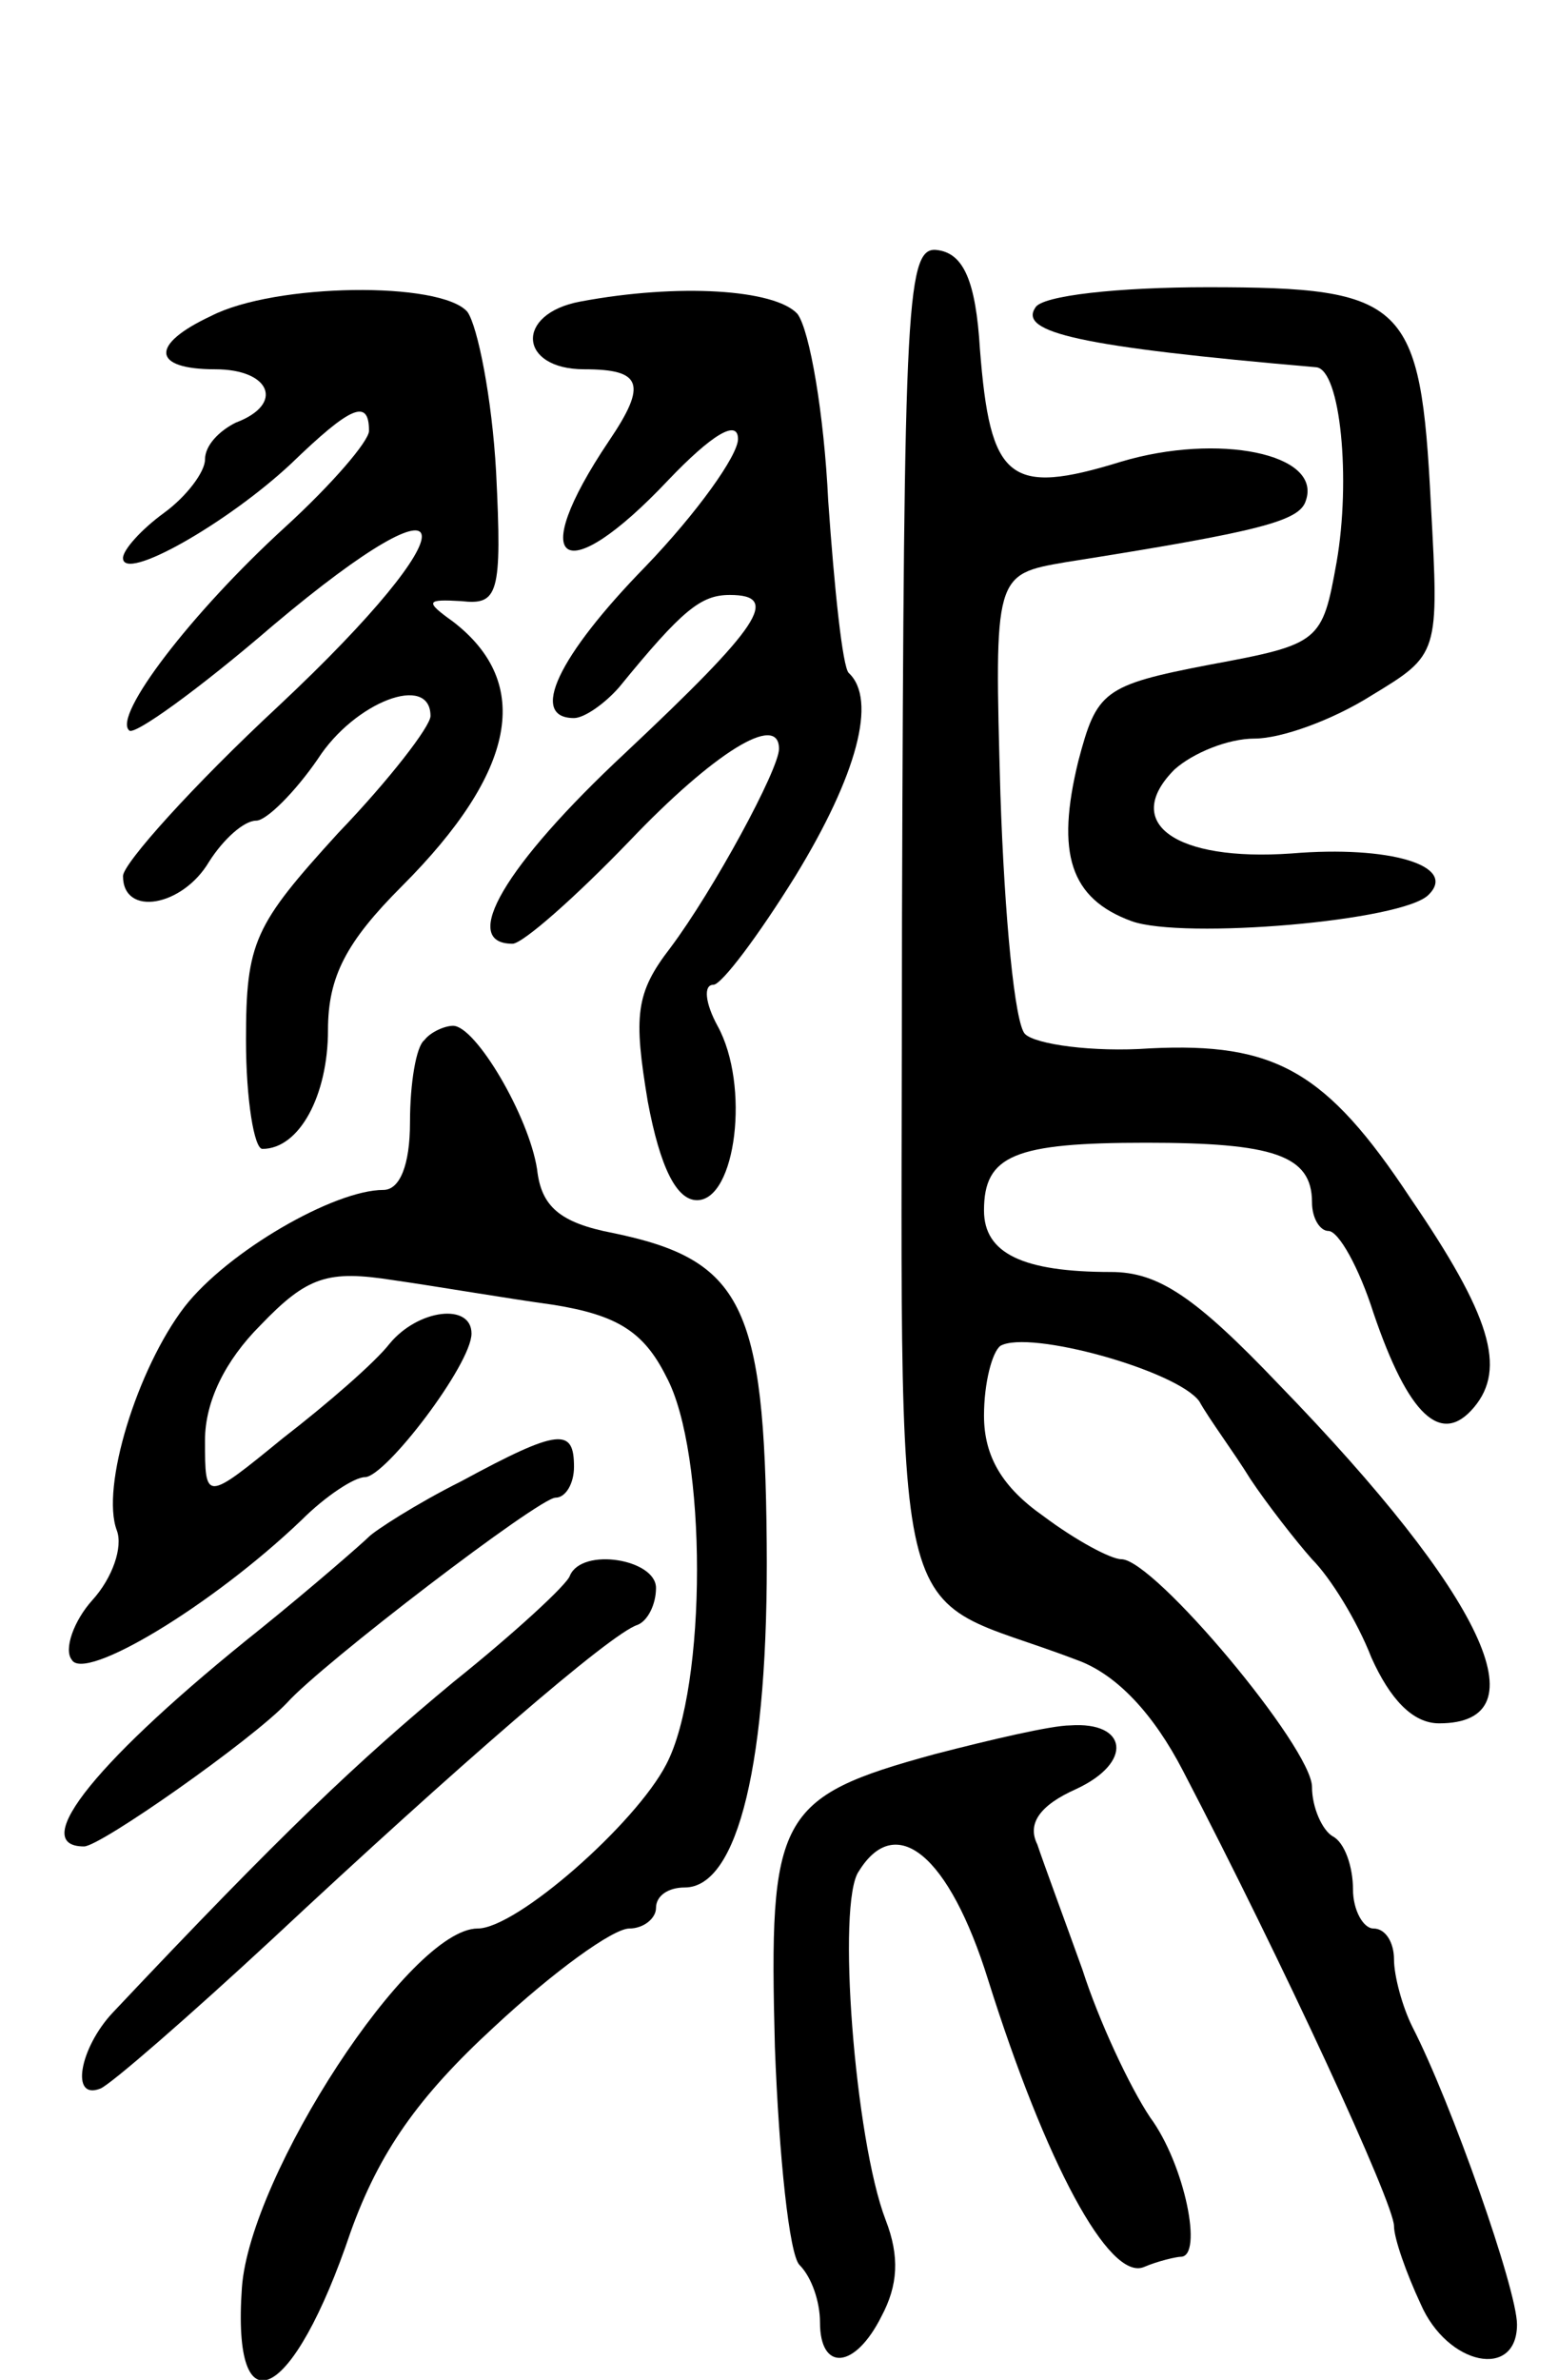<svg version="1.0" xmlns="http://www.w3.org/2000/svg"
 width="76pt" height="116pt" viewBox="0 0 76 116"
 preserveAspectRatio="xMidYMid meet">
<g transform="translate(0,116) scale(0.1,-0.1)"
fill="#000000" stroke="none">
<path d="M440 713 c0 -367 -9 -326 85 -362 20 -7 38 -27 52 -54 49 -94 103
-211 103 -222 0 -6 6 -23 13 -38 13 -30 47 -37 47 -10 0 17 -32 108 -51 145
-5 10 -9 25 -9 33 0 8 -4 15 -10 15 -5 0 -10 9 -10 19 0 11 -4 23 -10 26 -5 3
-10 14 -10 24 0 19 -77 111 -93 111 -5 0 -22 9 -38 21 -20 14 -29 29 -29 49 0
16 4 31 8 34 14 8 86 -12 97 -27 5 -9 17 -25 25 -38 8 -12 22 -30 30 -39 9 -9
22 -30 29 -48 9 -20 20 -32 33 -32 51 0 22 62 -78 165 -41 43 -59 55 -82 55
-43 0 -62 9 -62 30 0 27 15 33 79 33 62 0 81 -6 81 -29 0 -8 4 -14 8 -14 5 0
15 -18 22 -40 17 -50 33 -65 49 -46 16 19 8 45 -31 102 -41 62 -66 76 -127 73
-28 -2 -56 2 -61 7 -5 5 -10 57 -12 117 -3 107 -3 107 32 113 95 15 114 20
117 30 8 23 -43 33 -90 19 -55 -17 -64 -9 -69 55 -2 33 -8 46 -20 48 -16 3
-17 -20 -18 -325z"/>
<path d="M103 1006 c-30 -14 -29 -26 2 -26 27 0 34 -17 10 -26 -8 -4 -15 -11
-15 -18 0 -6 -9 -18 -20 -26 -11 -8 -20 -18 -20 -22 0 -12 51 17 82 46 29 28
38 32 38 16 0 -5 -18 -26 -41 -47 -46 -42 -84 -92 -76 -99 2 -3 34 20 70 51
95 80 98 50 3 -39 -42 -39 -76 -77 -76 -83 0 -20 29 -15 42 7 7 11 17 20 23
20 5 0 19 14 30 30 18 28 55 42 55 21 0 -5 -20 -31 -45 -57 -41 -45 -45 -53
-45 -101 0 -29 4 -53 8 -53 18 0 32 26 32 58 0 26 9 43 36 70 56 56 64 99 25
129 -14 10 -13 11 4 10 18 -2 20 3 17 63 -2 36 -9 71 -14 78 -13 15 -94 14
-125 -2z"/>
<path d="M283 1013 c-32 -6 -30 -33 2 -33 28 0 31 -7 12 -35 -41 -61 -22 -73
29 -19 21 22 34 30 34 20 0 -8 -20 -36 -45 -62 -43 -44 -57 -74 -35 -74 5 0
15 7 22 15 31 38 40 45 54 45 25 0 15 -15 -51 -77 -59 -55 -81 -93 -55 -93 5
0 31 23 57 50 41 43 73 63 73 45 0 -10 -32 -69 -53 -97 -17 -22 -18 -33 -11
-75 6 -32 14 -48 24 -48 19 0 26 56 10 85 -6 11 -7 20 -2 20 4 0 22 24 40 53
30 49 40 86 26 99 -3 3 -7 41 -10 84 -2 42 -9 83 -15 91 -11 12 -58 15 -106 6z"/>
<path d="M505 1010 c-8 -12 21 -19 137 -29 12 -1 17 -55 10 -95 -7 -39 -8 -40
-62 -50 -52 -10 -55 -13 -64 -47 -11 -45 -4 -67 26 -78 25 -9 133 0 145 13 14
14 -19 24 -67 20 -57 -4 -83 15 -57 41 9 8 26 15 39 15 13 0 38 9 57 21 33 20
33 20 29 93 -5 99 -12 106 -109 106 -43 0 -81 -4 -84 -10z"/>
<path d="M207 653 c-4 -3 -7 -21 -7 -40 0 -21 -5 -33 -13 -33 -24 0 -76 -30
-97 -57 -23 -30 -41 -88 -33 -109 3 -8 -2 -23 -12 -34 -9 -10 -14 -24 -10 -29
6 -11 68 26 112 68 12 12 26 21 31 21 10 0 52 55 52 70 0 15 -26 12 -40 -5 -7
-9 -30 -29 -52 -46 -38 -31 -38 -31 -38 -1 0 19 10 39 27 56 23 24 33 27 65
22 21 -3 56 -9 78 -12 31 -5 44 -13 55 -35 20 -37 20 -151 0 -189 -15 -29 -73
-80 -92 -80 -33 0 -111 -120 -115 -175 -5 -71 25 -56 53 27 14 39 33 66 70
100 29 27 58 48 66 48 7 0 13 5 13 10 0 6 6 10 14 10 26 0 41 61 40 168 -1
116 -12 138 -75 151 -26 5 -35 13 -37 31 -4 26 -30 70 -41 70 -4 0 -11 -3 -14
-7z"/>
<path d="M225 438 c-22 -11 -42 -24 -45 -27 -3 -3 -27 -24 -53 -45 -79 -63
-114 -106 -86 -106 8 0 82 52 99 70 17 19 123 100 131 100 5 0 9 7 9 15 0 19
-7 19 -55 -7z"/>
<path d="M278 392 c-1 -4 -27 -28 -57 -52 -47 -39 -83 -73 -166 -161 -16 -17
-21 -43 -6 -37 5 2 43 35 84 73 90 84 165 149 178 153 5 2 9 10 9 18 0 14 -36
20 -42 6z"/>
<path d="M456 305 c-77 -21 -81 -30 -78 -143 2 -53 7 -101 12 -106 6 -6 10
-18 10 -28 0 -24 17 -23 30 3 8 15 9 29 2 47 -15 39 -24 155 -13 170 18 29 44
8 63 -53 28 -89 59 -147 76 -140 7 3 16 5 18 5 11 0 2 45 -15 68 -10 15 -25
47 -33 72 -9 25 -19 52 -22 61 -5 10 1 19 19 27 28 13 25 33 -3 31 -9 0 -39
-7 -66 -14z"/>
</g>
</svg>
